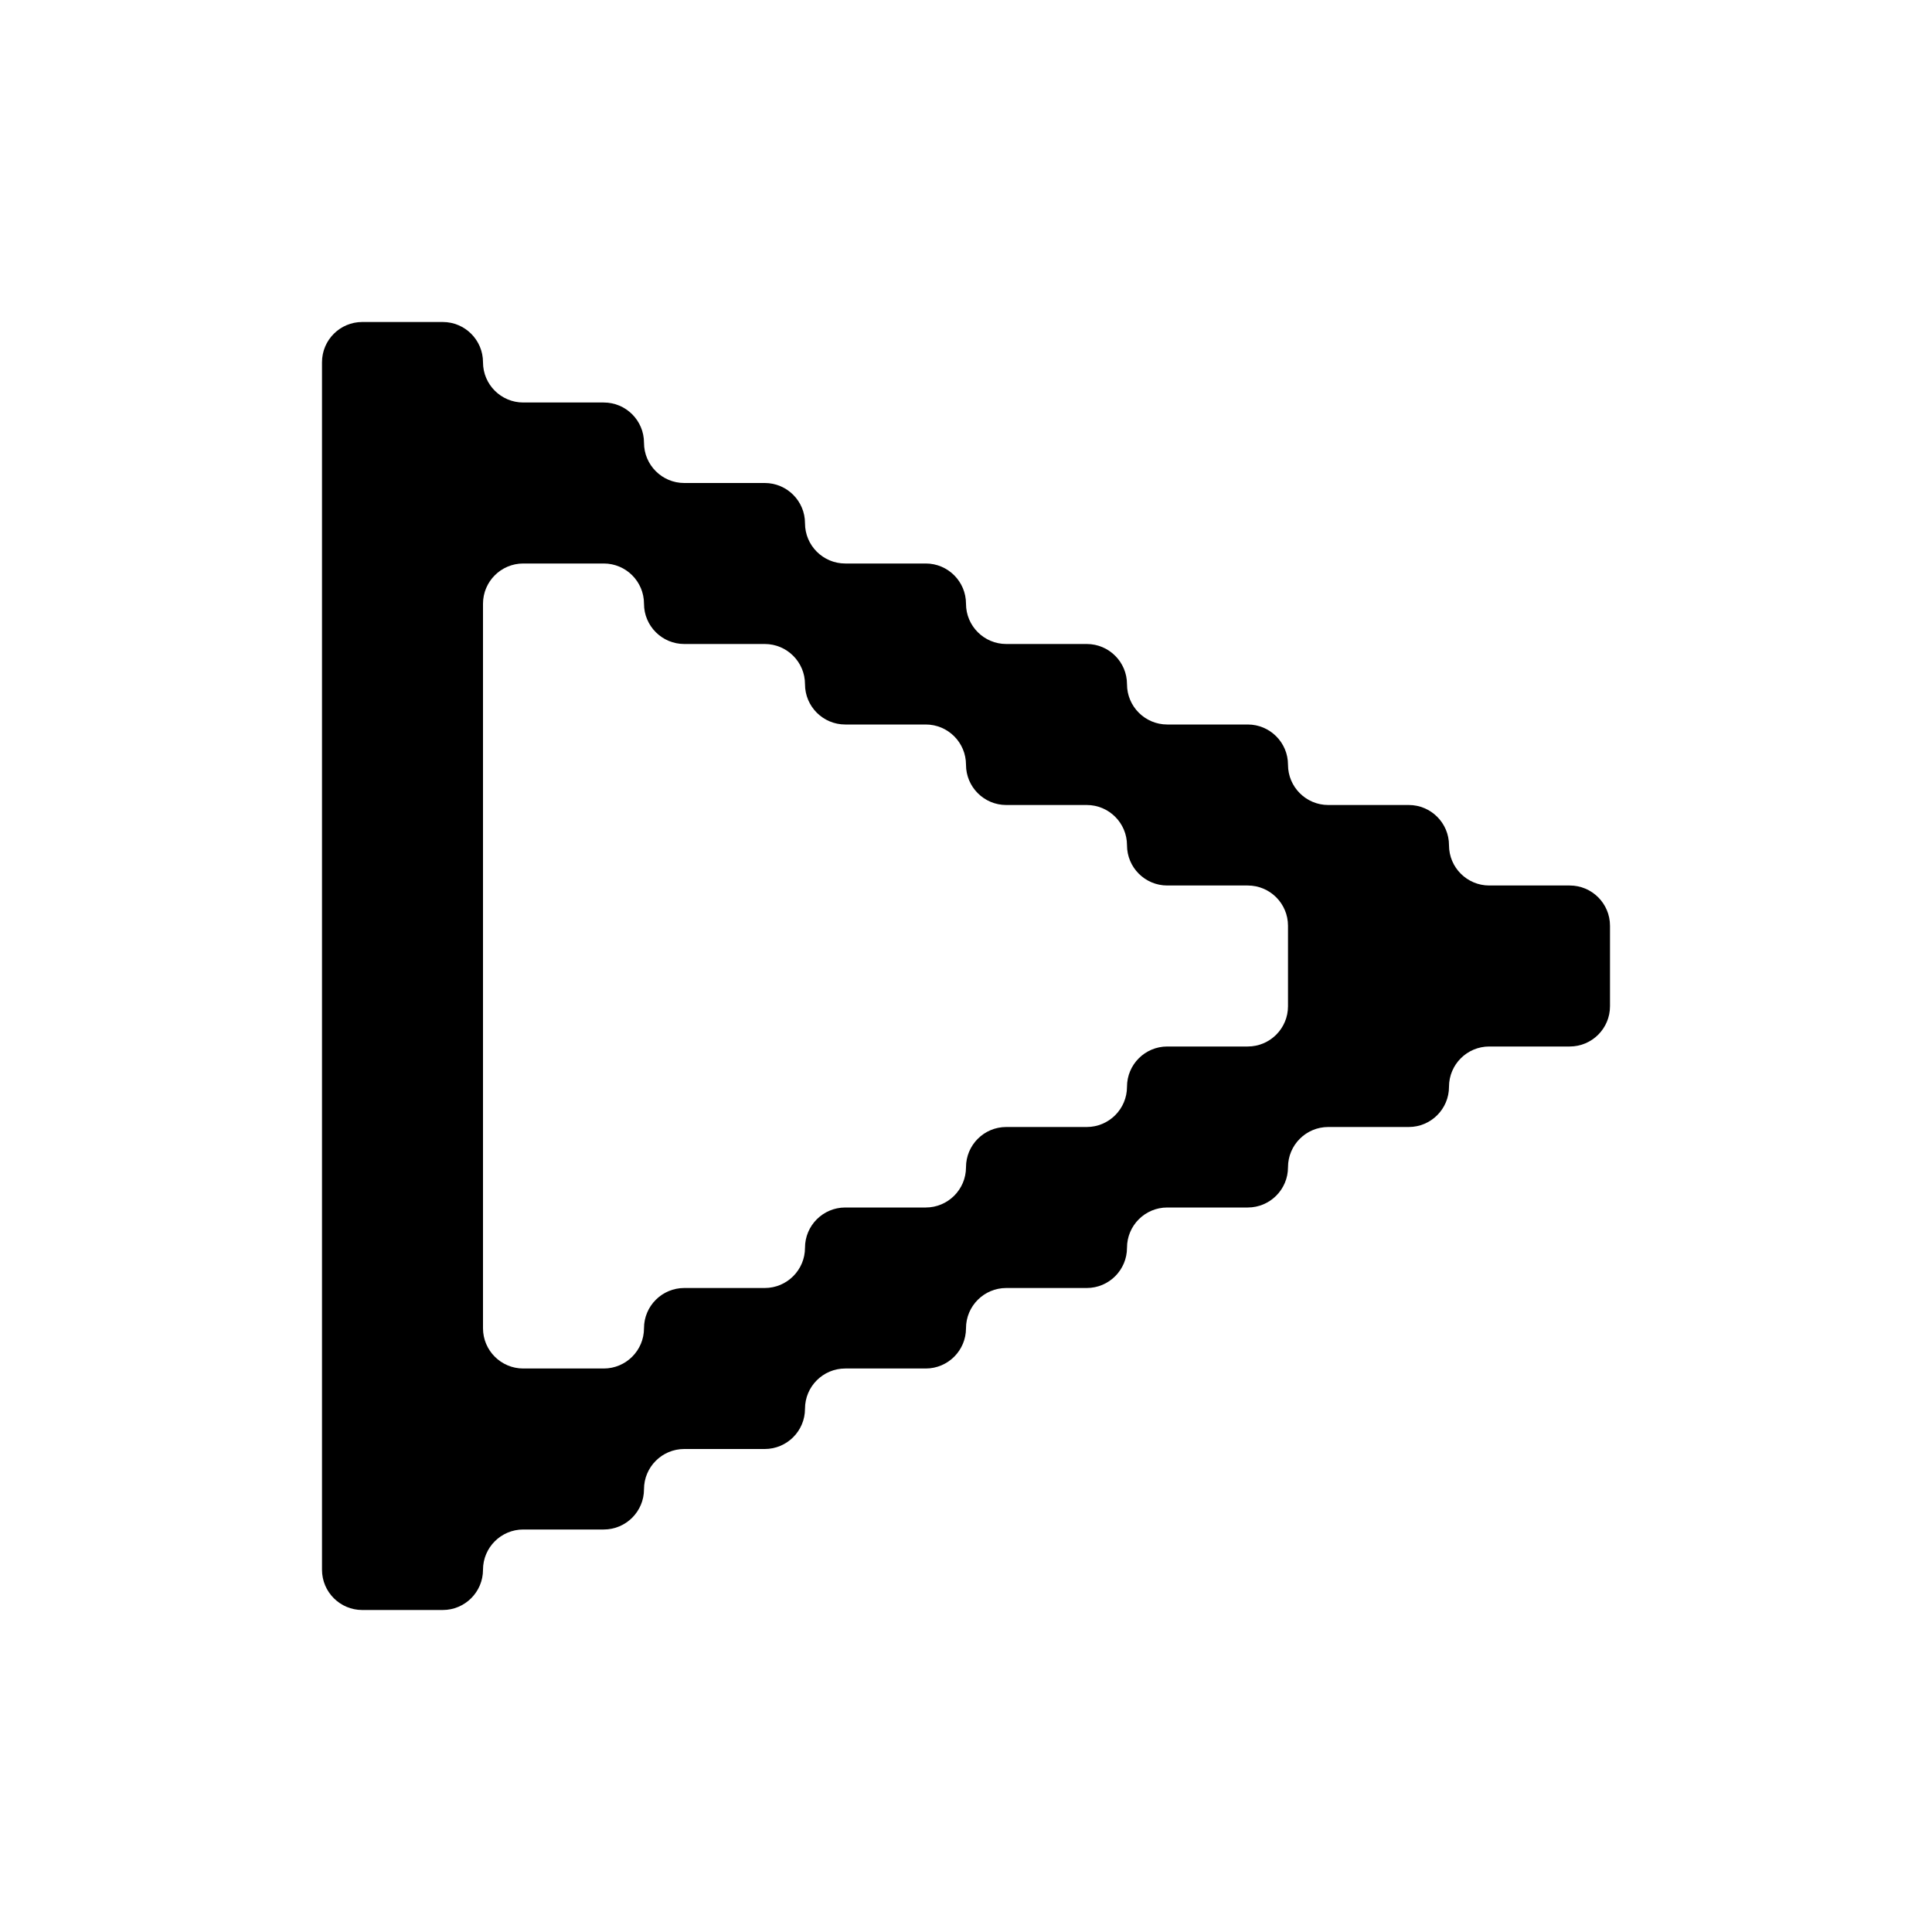 <svg width="24" height="24" viewBox="0 0 24 24" fill="none" xmlns="http://www.w3.org/2000/svg">
<path fill-rule="evenodd" clip-rule="evenodd" d="M5.5 4C5.776 4 6 4.224 6 4.5C6 4.776 6.224 5 6.5 5H7H7.5C7.776 5 8 5.224 8 5.5C8 5.776 8.224 6 8.5 6H9H9.5C9.776 6 10 6.224 10 6.5C10 6.776 10.224 7 10.5 7H11H11.5C11.776 7 12 7.224 12 7.5C12 7.776 12.224 8 12.5 8H13H13.5C13.776 8 14 8.224 14 8.5C14 8.776 14.224 9 14.5 9H15H15.5C15.776 9 16 9.224 16 9.5C16 9.776 16.224 10 16.5 10H17H17.5C17.776 10 18 10.224 18 10.5C18 10.776 18.224 11 18.5 11H19H19.5C19.776 11 20 11.224 20 11.5V12V12.5C20 12.776 19.776 13 19.5 13H19H18.5C18.224 13 18 13.224 18 13.5C18 13.776 17.776 14 17.5 14H17H16.5C16.224 14 16 14.224 16 14.5C16 14.776 15.776 15 15.5 15H15H14.5C14.224 15 14 15.224 14 15.5C14 15.776 13.776 16 13.5 16H13H12.5C12.224 16 12 16.224 12 16.5C12 16.776 11.776 17 11.5 17H11H10.5C10.224 17 10 17.224 10 17.5C10 17.776 9.776 18 9.5 18H9H8.5C8.224 18 8 18.224 8 18.5C8 18.776 7.776 19 7.5 19H7H6.5C6.224 19 6 19.224 6 19.5C6 19.776 5.776 20 5.5 20H5H4.5C4.224 20 4 19.776 4 19.5V19V18V17V16V15V14V13V12V11V10V9V8V7V6V5V4.5C4 4.224 4.224 4 4.5 4H5H5.5ZM8 7.5C8 7.224 7.776 7 7.5 7H7H6.5C6.224 7 6 7.224 6 7.5V8V9V10V11V12V13V14V15V16V16.5C6 16.776 6.224 17 6.5 17H7H7.5C7.776 17 8 16.776 8 16.5C8 16.224 8.224 16 8.5 16H9H9.5C9.776 16 10 15.776 10 15.5C10 15.224 10.224 15 10.5 15H11H11.5C11.776 15 12 14.776 12 14.5C12 14.224 12.224 14 12.5 14H13H13.5C13.776 14 14 13.776 14 13.5C14 13.224 14.224 13 14.5 13H15H15.5C15.776 13 16 12.776 16 12.5V12V11.5C16 11.224 15.776 11 15.5 11H15H14.5C14.224 11 14 10.776 14 10.5C14 10.224 13.776 10 13.5 10H13H12.5C12.224 10 12 9.776 12 9.5C12 9.224 11.776 9 11.5 9H11H10.5C10.224 9 10 8.776 10 8.5C10 8.224 9.776 8 9.5 8H9H8.5C8.224 8 8 7.776 8 7.5Z" fill="black"/>
</svg>
